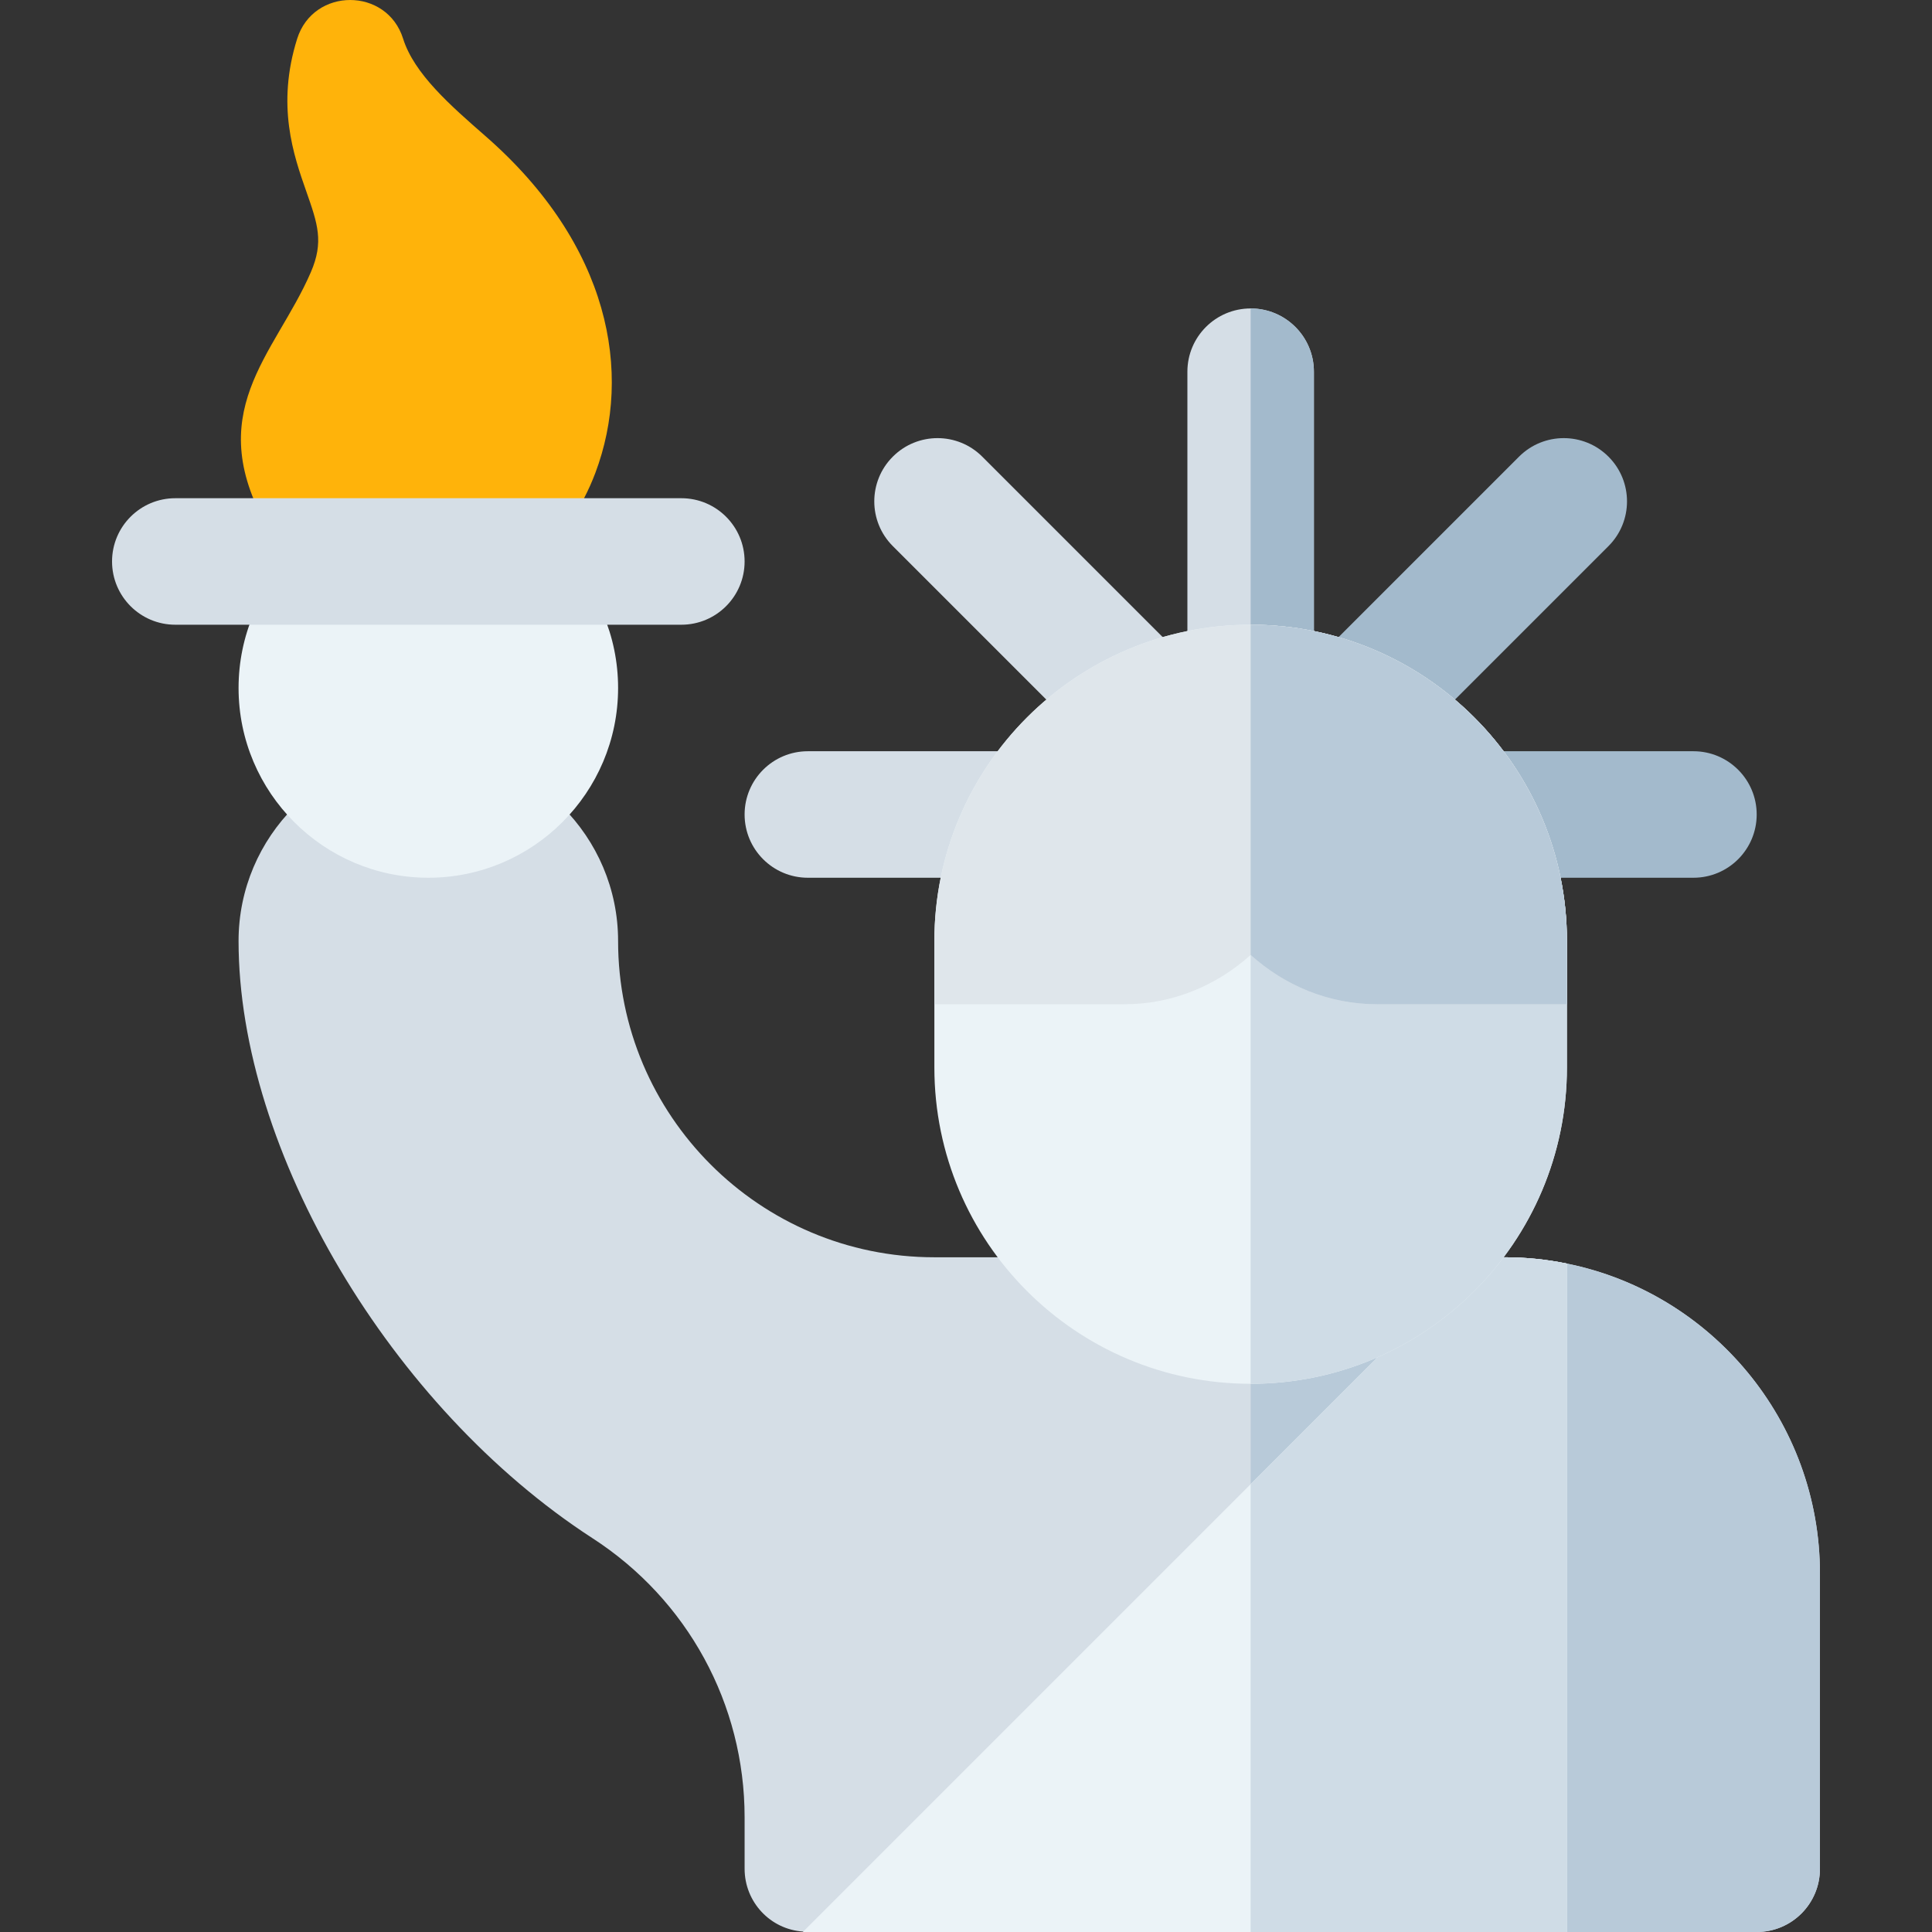 <?xml version="1.0" encoding="iso-8859-1"?>
<!-- Generator: Adobe Illustrator 19.0.0, SVG Export Plug-In . SVG Version: 6.00 Build 0)  -->
<svg version="1.1" id="Layer_1" xmlns="http://www.w3.org/2000/svg" xmlns:xlink="http://www.w3.org/1999/xlink" x="0px" y="0px"
	 viewBox="0 0 512 512" style="enable-background:new 0 0 512 512;" xml:space="preserve">
<rect x="0" y="0" width="512" height="512" fill="#333333" stroke="none"/>
<path style="fill:#D5DEE6;" d="M415.252,334.867c-5.364-1.118-10.952-1.676-16.652-1.676H247.618
	c-46.267,0-83.817-37.55-83.817-83.817c0-27.715-22.575-50.29-50.29-50.29s-50.29,22.575-50.29,50.29
	c0,55.654,40.344,123.602,93.763,158.246c25.257,16.316,40.344,44.032,40.344,73.982v13.634c0,8.829,6.817,16.093,15.534,16.652
	c0.334,0.112,0.781,0.112,1.229,0.112h251.45c9.277,0,16.763-7.488,16.763-16.763v-78.229
	C482.305,376.552,453.471,342.579,415.252,334.867z"/>
<path style="fill:#EBF3F7;" d="M113.512,232.611c-27.731,0-50.29-22.559-50.29-50.29s22.559-50.29,50.29-50.29
	s50.29,22.559,50.29,50.29S141.243,232.611,113.512,232.611z"/>
<path style="fill:#B8CAD9;" d="M482.305,417.008v78.229c0,9.276-7.486,16.763-16.763,16.763H331.435V333.191H398.6
	c5.7,0,11.287,0.559,16.652,1.676C453.471,342.579,482.305,376.552,482.305,417.008z"/>
<path style="fill:#FFB30A;" d="M128.659,36.073c-9.288-8.115-18.891-16.502-21.827-25.805c-4.288-13.691-23.765-13.69-28.081,0
	c-5.565,17.708-0.95,30.864,2.423,40.468c3.023,8.611,4.681,13.353,1.2,21.407c-9.506,21.986-29.648,37.244-10.663,69.018
	c23.846,39.926,72.062,21.394,86.075-15.863C167.741,98.819,161.647,64.883,128.659,36.073z"/>
<path style="fill:#D5DEE6;" d="M273.352,232.611h-59.261c-9.254,0-16.763-7.503-16.763-16.763s7.509-16.763,16.763-16.763h59.261
	c9.254,0,16.763,7.503,16.763,16.763S282.607,232.611,273.352,232.611z"/>
<g>
	<path style="fill:#A3BACC;" d="M448.778,232.611h-59.261c-9.254,0-16.763-7.503-16.763-16.763s7.509-16.763,16.763-16.763h59.261
		c9.254,0,16.763,7.503,16.763,16.763S458.033,232.611,448.778,232.611z"/>
	<path style="fill:#A3BACC;" d="M359.035,205.011c-4.289,0-8.578-1.637-11.852-4.912c-6.548-6.542-6.548-17.161,0-23.704
		l55.376-55.376c6.548-6.548,17.157-6.548,23.704,0c6.548,6.542,6.548,17.161,0,23.704l-55.376,55.376
		C367.614,203.374,363.324,205.011,359.035,205.011z"/>
</g>
<g>
	<path style="fill:#D5DEE6;" d="M303.834,205.011c-4.289,0-8.578-1.637-11.852-4.912l-55.376-55.376
		c-6.548-6.542-6.548-17.161,0-23.704c6.548-6.548,17.157-6.548,23.704,0l55.376,55.376c6.548,6.542,6.548,17.161,0,23.704
		C312.412,203.374,308.123,205.011,303.834,205.011z"/>
	<path style="fill:#D5DEE6;" d="M180.565,165.558H46.458c-9.254,0-16.763-7.503-16.763-16.763s7.509-16.763,16.763-16.763h134.107
		c9.254,0,16.763,7.503,16.763,16.763S189.819,165.558,180.565,165.558z"/>
</g>
<path style="fill:#EBF3F7;" d="M398.6,333.191h-7.041L212.751,512h202.501V334.867C409.887,333.75,404.299,333.191,398.6,333.191z"
	/>
<path style="fill:#CFDCE6;" d="M391.559,333.191l-60.124,60.124V512h83.817V334.867c-5.364-1.118-10.952-1.676-16.652-1.676H391.559
	z"/>
<path style="fill:#D5DEE6;" d="M331.435,199.084c-9.254,0-16.763-7.503-16.763-16.763V98.505c0-9.26,7.509-16.763,16.763-16.763
	c9.254,0,16.763,7.503,16.763,16.763v83.817C348.198,191.581,340.689,199.084,331.435,199.084z"/>
<path style="fill:#A3BACC;" d="M348.198,182.321V98.505c0-9.26-7.509-16.763-16.763-16.763v117.343
	C340.689,199.084,348.198,191.581,348.198,182.321z"/>
<path style="fill:#EBF3F7;" d="M331.435,165.558c-46.267,0-83.817,37.55-83.817,83.817v33.527c0,46.267,37.55,83.817,83.817,83.817
	s83.817-37.55,83.817-83.817v-33.527C415.252,203.108,377.702,165.558,331.435,165.558z"/>
<path style="fill:#CFDCE6;" d="M415.252,282.901v-33.527c0-46.267-37.55-83.817-83.817-83.817v201.16
	C377.702,366.718,415.252,329.168,415.252,282.901z"/>
<path style="fill:#DFE6EB;" d="M415.252,249.374v16.763h-50.29c-12.963,0-24.586-5.029-33.527-13.075
	c-8.94,8.046-20.564,13.075-33.527,13.075h-50.29v-16.763c0-46.267,37.55-83.817,83.817-83.817S415.252,203.108,415.252,249.374z"/>
<path style="fill:#B8CAD9;" d="M364.962,266.138h50.29v-16.763c0-46.267-37.55-83.817-83.817-83.817v87.505
	C340.375,261.109,351.998,266.138,364.962,266.138z"/>
<g>
</g>
<g>
</g>
<g>
</g>
<g>
</g>
<g>
</g>
<g>
</g>
<g>
</g>
<g>
</g>
<g>
</g>
<g>
</g>
<g>
</g>
<g>
</g>
<g>
</g>
<g>
</g>
<g>
</g>
</svg>
